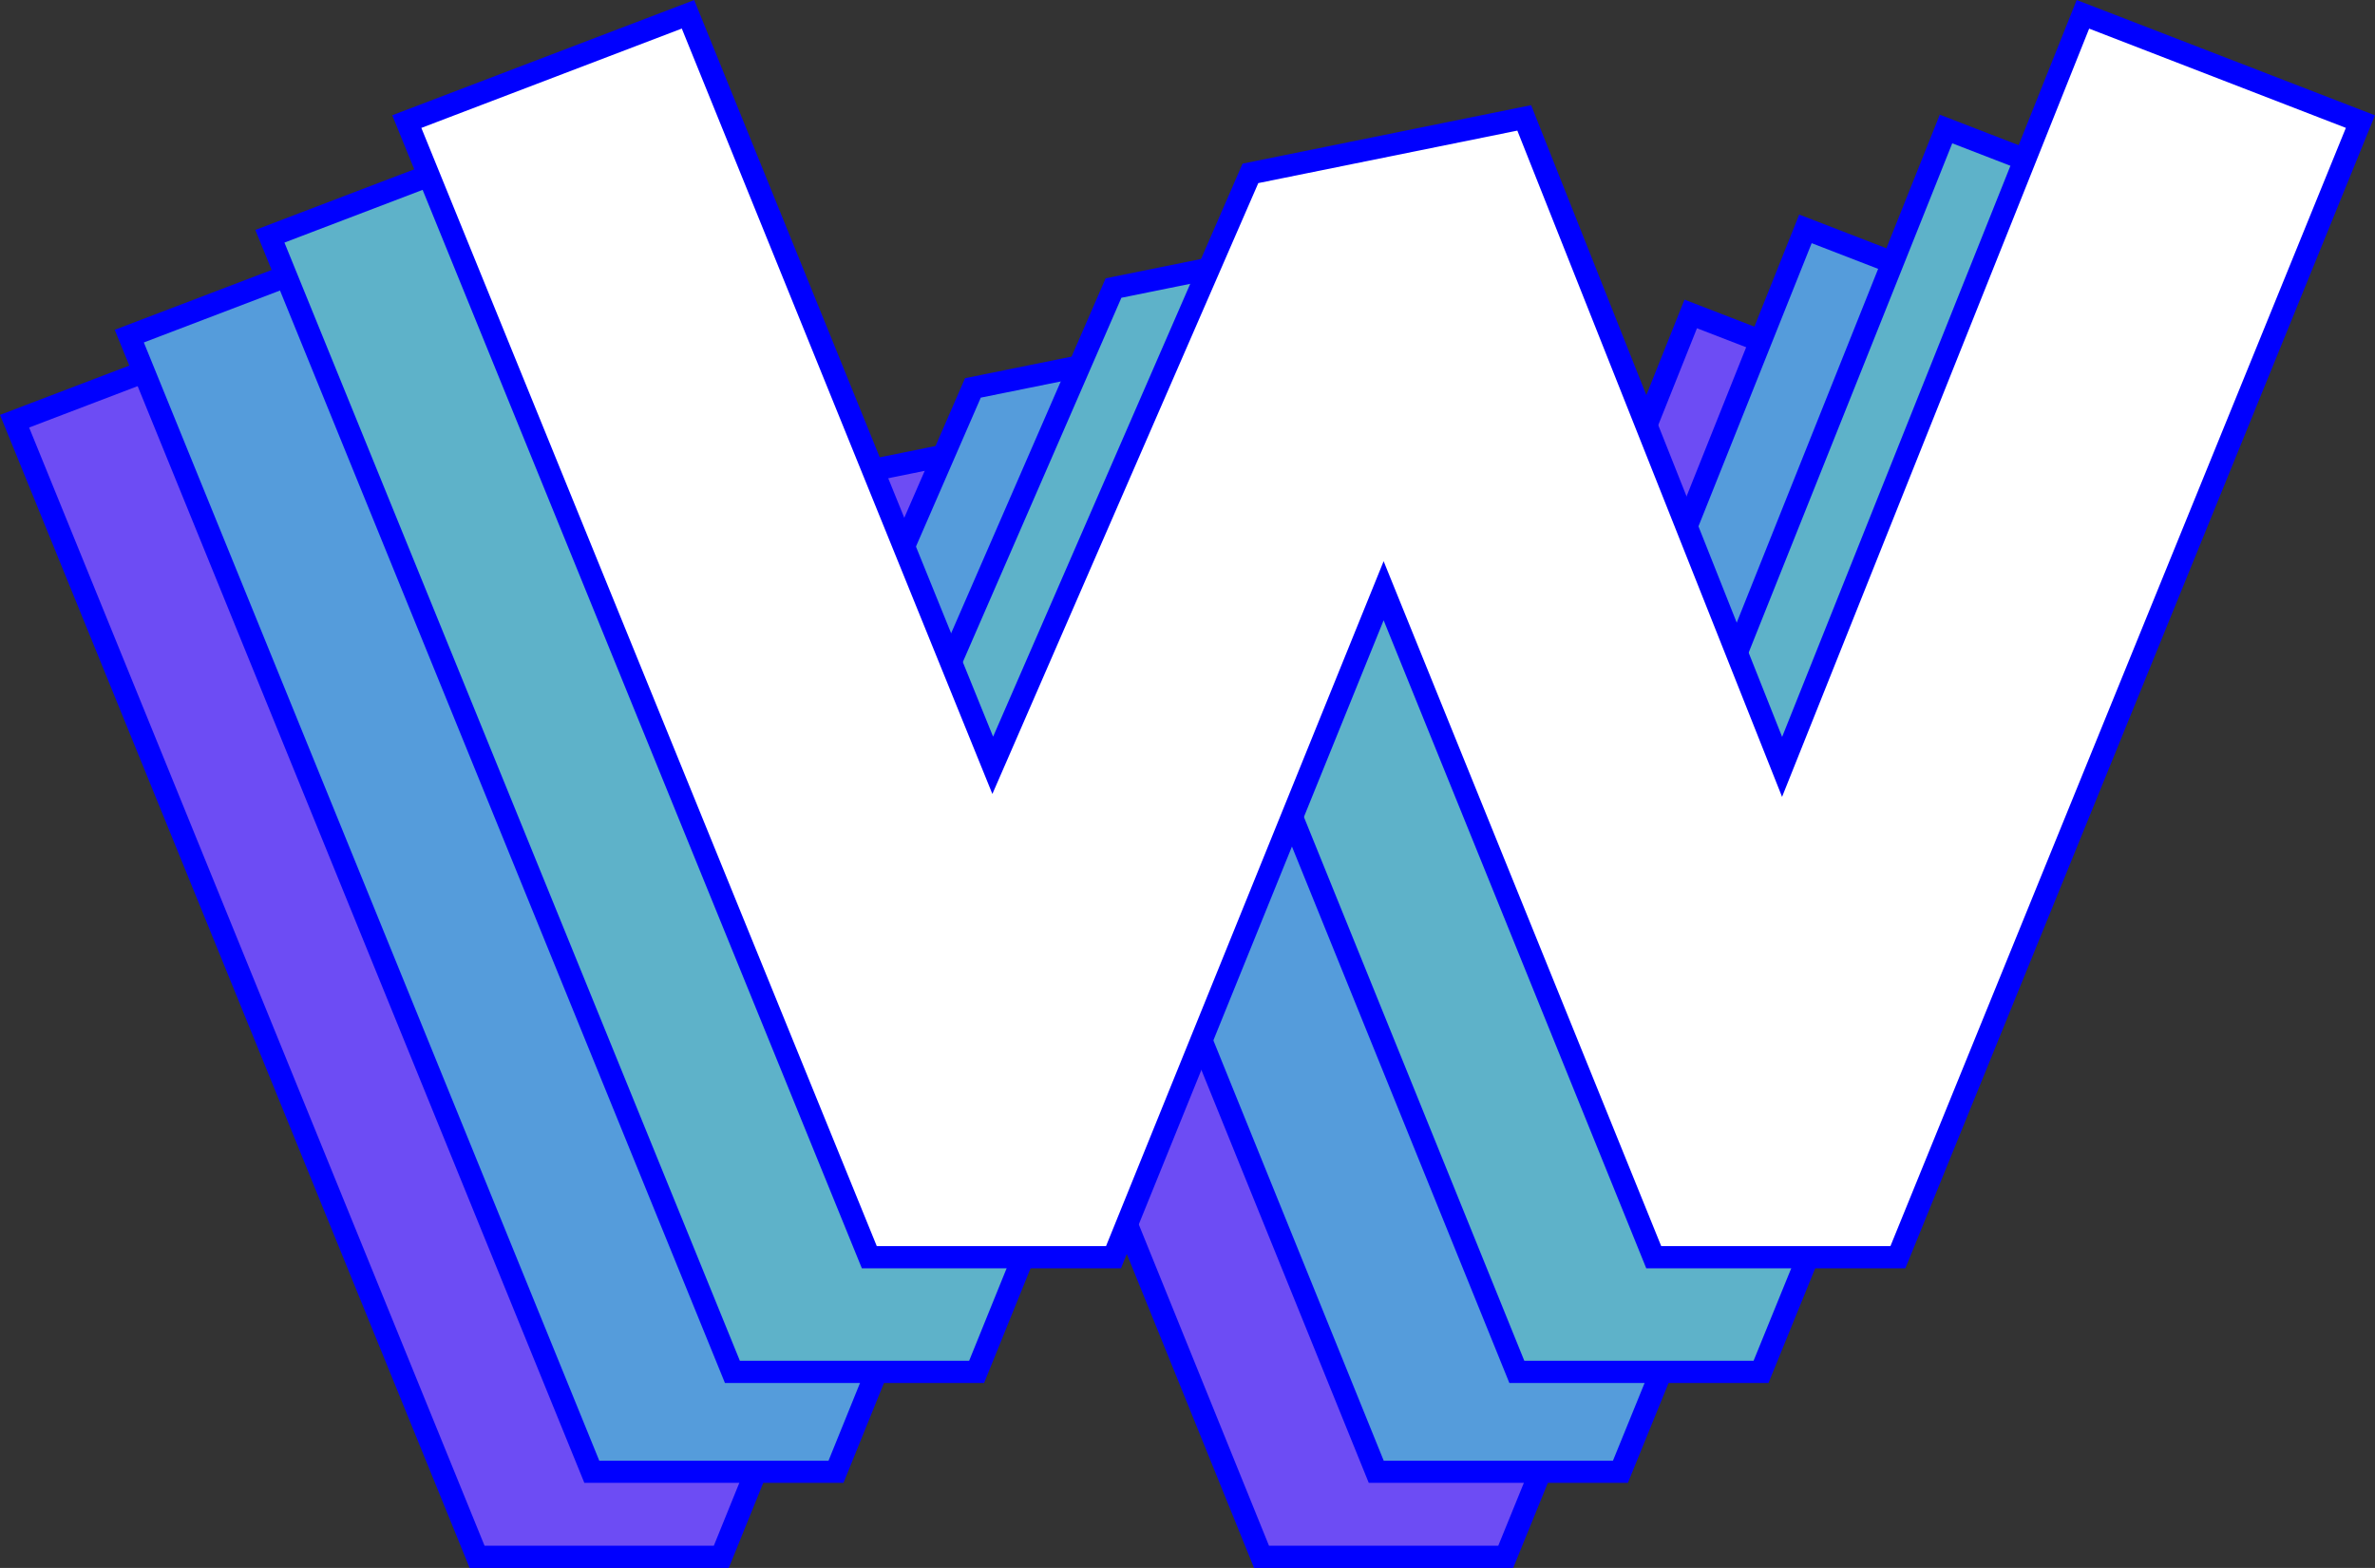 <svg xmlns="http://www.w3.org/2000/svg" viewBox="0 0 641.87 423.87"><rect x="0" y="0" width="641.87" height="423.87" fill="#333333" stroke="none"/><defs><style>.cls-1{fill:#6d4cf4;}.cls-1,.cls-2,.cls-3,.cls-4{stroke:blue;stroke-miterlimit:10;stroke-width:6px;}.cls-2{fill:#559cdb;}.cls-3{fill:#5eb2c9;}.cls-4{fill:#fff;}</style></defs><title>Asset 16</title><g id="Layer_2" data-name="Layer 2"><g id="Layer_1-2" data-name="Layer 1"><polygon class="cls-1" points="3.94 113.87 128.94 420.87 194.94 420.87 267.94 240.7 340.94 420.87 406.94 420.87 531.93 113.87 456.94 84.87 375.63 288.32 305.94 112.87 231.94 127.87 162.3 287.9 79.94 84.87 3.94 113.87"/><polygon class="cls-2" points="34.94 90.87 159.94 397.87 225.94 397.87 298.94 217.7 371.94 397.87 437.94 397.87 562.93 90.87 487.94 61.87 406.63 265.32 336.94 89.87 262.94 104.87 193.3 264.9 110.94 61.87 34.94 90.87"/><polygon class="cls-3" points="72.94 63.87 197.94 370.87 263.94 370.87 336.94 190.7 409.94 370.87 475.94 370.87 600.93 63.87 525.93 34.87 444.63 238.32 374.94 62.87 300.94 77.87 231.3 237.9 148.94 34.87 72.94 63.87"/><polygon class="cls-4" points="109.94 32.87 234.94 339.87 300.94 339.87 373.94 159.7 446.94 339.87 512.93 339.87 637.93 32.87 562.93 3.87 481.63 207.32 411.94 31.87 337.94 46.87 268.3 206.9 185.94 3.87 109.94 32.87"/></g></g></svg>